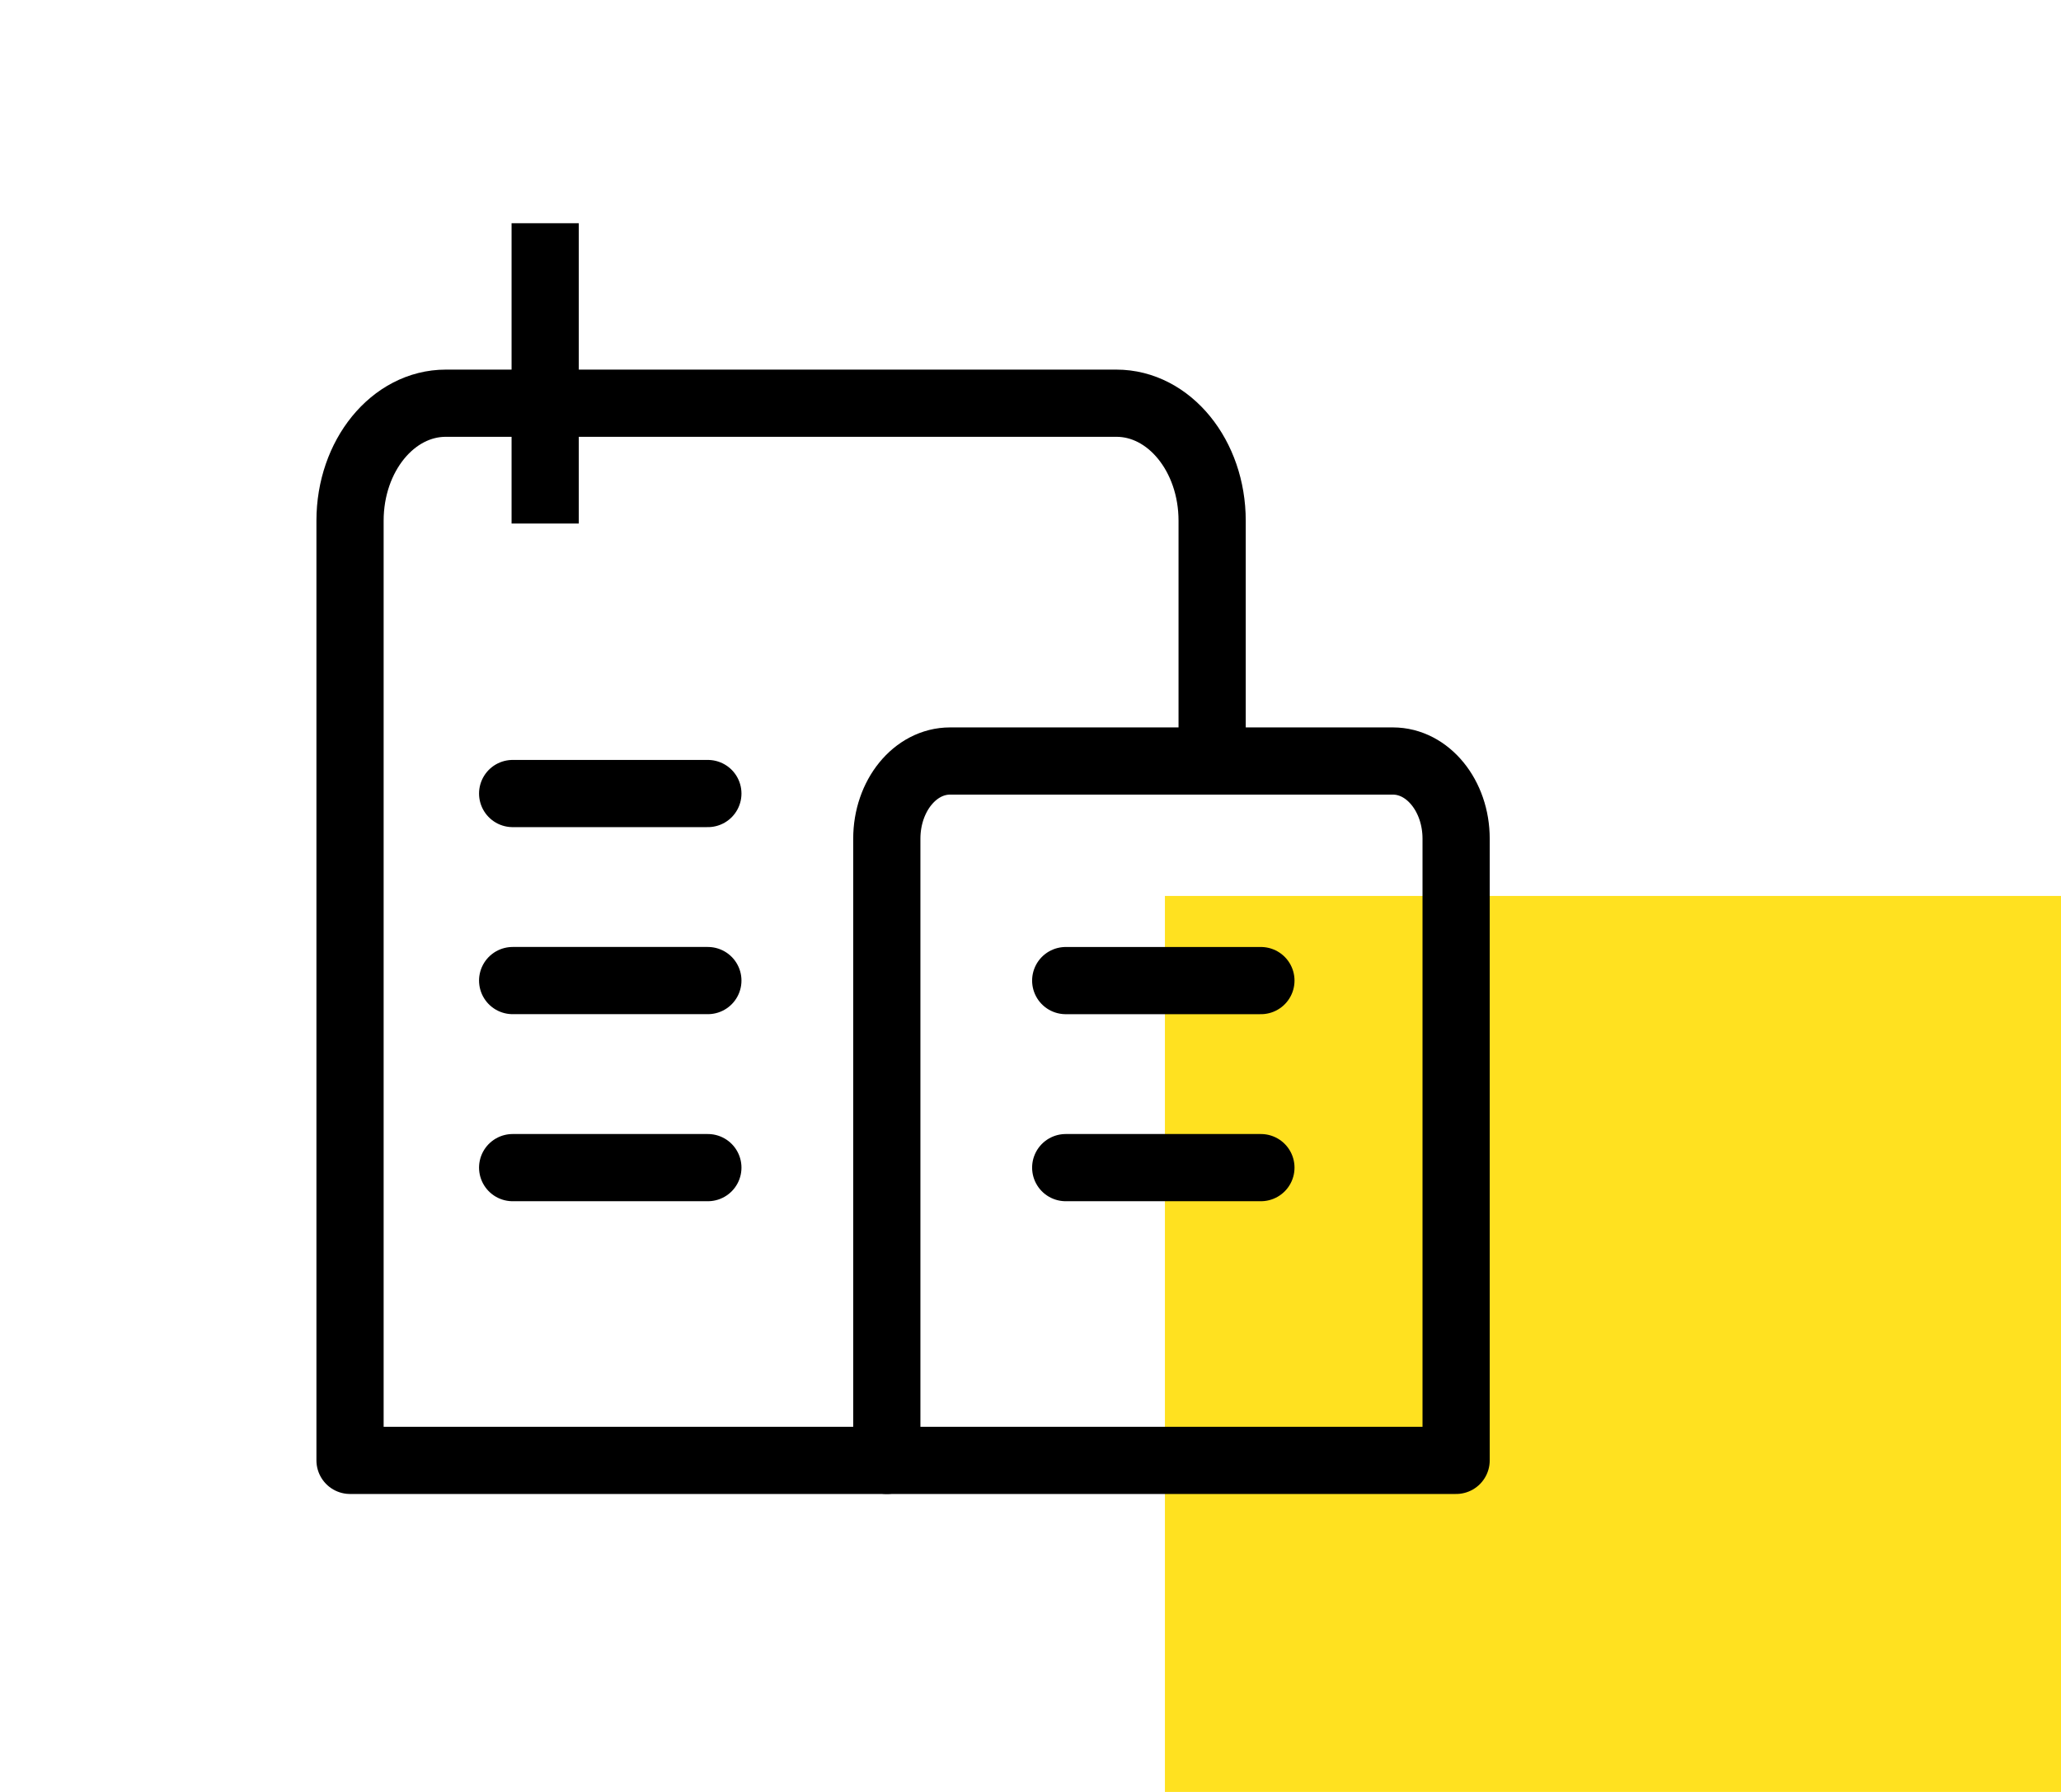 <svg width="92" height="80" viewBox="0 0 92 80" fill="none" xmlns="http://www.w3.org/2000/svg">
<rect x="52" y="40" width="40" height="40" fill="#FFE120"/>
<path d="M54.108 33.612V23.245C54.108 20.349 52.194 18.001 49.833 18.001H19.901C17.539 18.001 15.625 20.349 15.625 23.245V59.954C15.625 62.85 15.625 65.198 15.625 65.198H39.586" stroke="black" stroke-width="3" stroke-linecap="round" stroke-linejoin="round"/>
<path d="M62.176 33.975H42.41C40.85 33.975 39.586 35.528 39.586 37.444V61.728V65.198H64.999V61.728V37.444C64.999 35.528 63.735 33.975 62.176 33.975Z" stroke="black" stroke-width="3" stroke-linecap="round" stroke-linejoin="round"/>
<path d="M24.336 11.466V21.873" stroke="black" stroke-width="3" stroke-linecap="square" stroke-linejoin="round"/>
<path d="M31.598 35.427H22.884" stroke="black" stroke-width="3" stroke-linecap="round" stroke-linejoin="round"/>
<path d="M31.598 43.777H22.884" stroke="black" stroke-width="3" stroke-linecap="round" stroke-linejoin="round"/>
<path d="M56.285 43.778H47.572" stroke="black" stroke-width="3" stroke-linecap="round" stroke-linejoin="round"/>
<path d="M31.598 52.128H22.884" stroke="black" stroke-width="3" stroke-linecap="round" stroke-linejoin="round"/>
<path d="M56.285 52.128H47.572" stroke="black" stroke-width="3" stroke-linecap="round" stroke-linejoin="round"/>
</svg>
